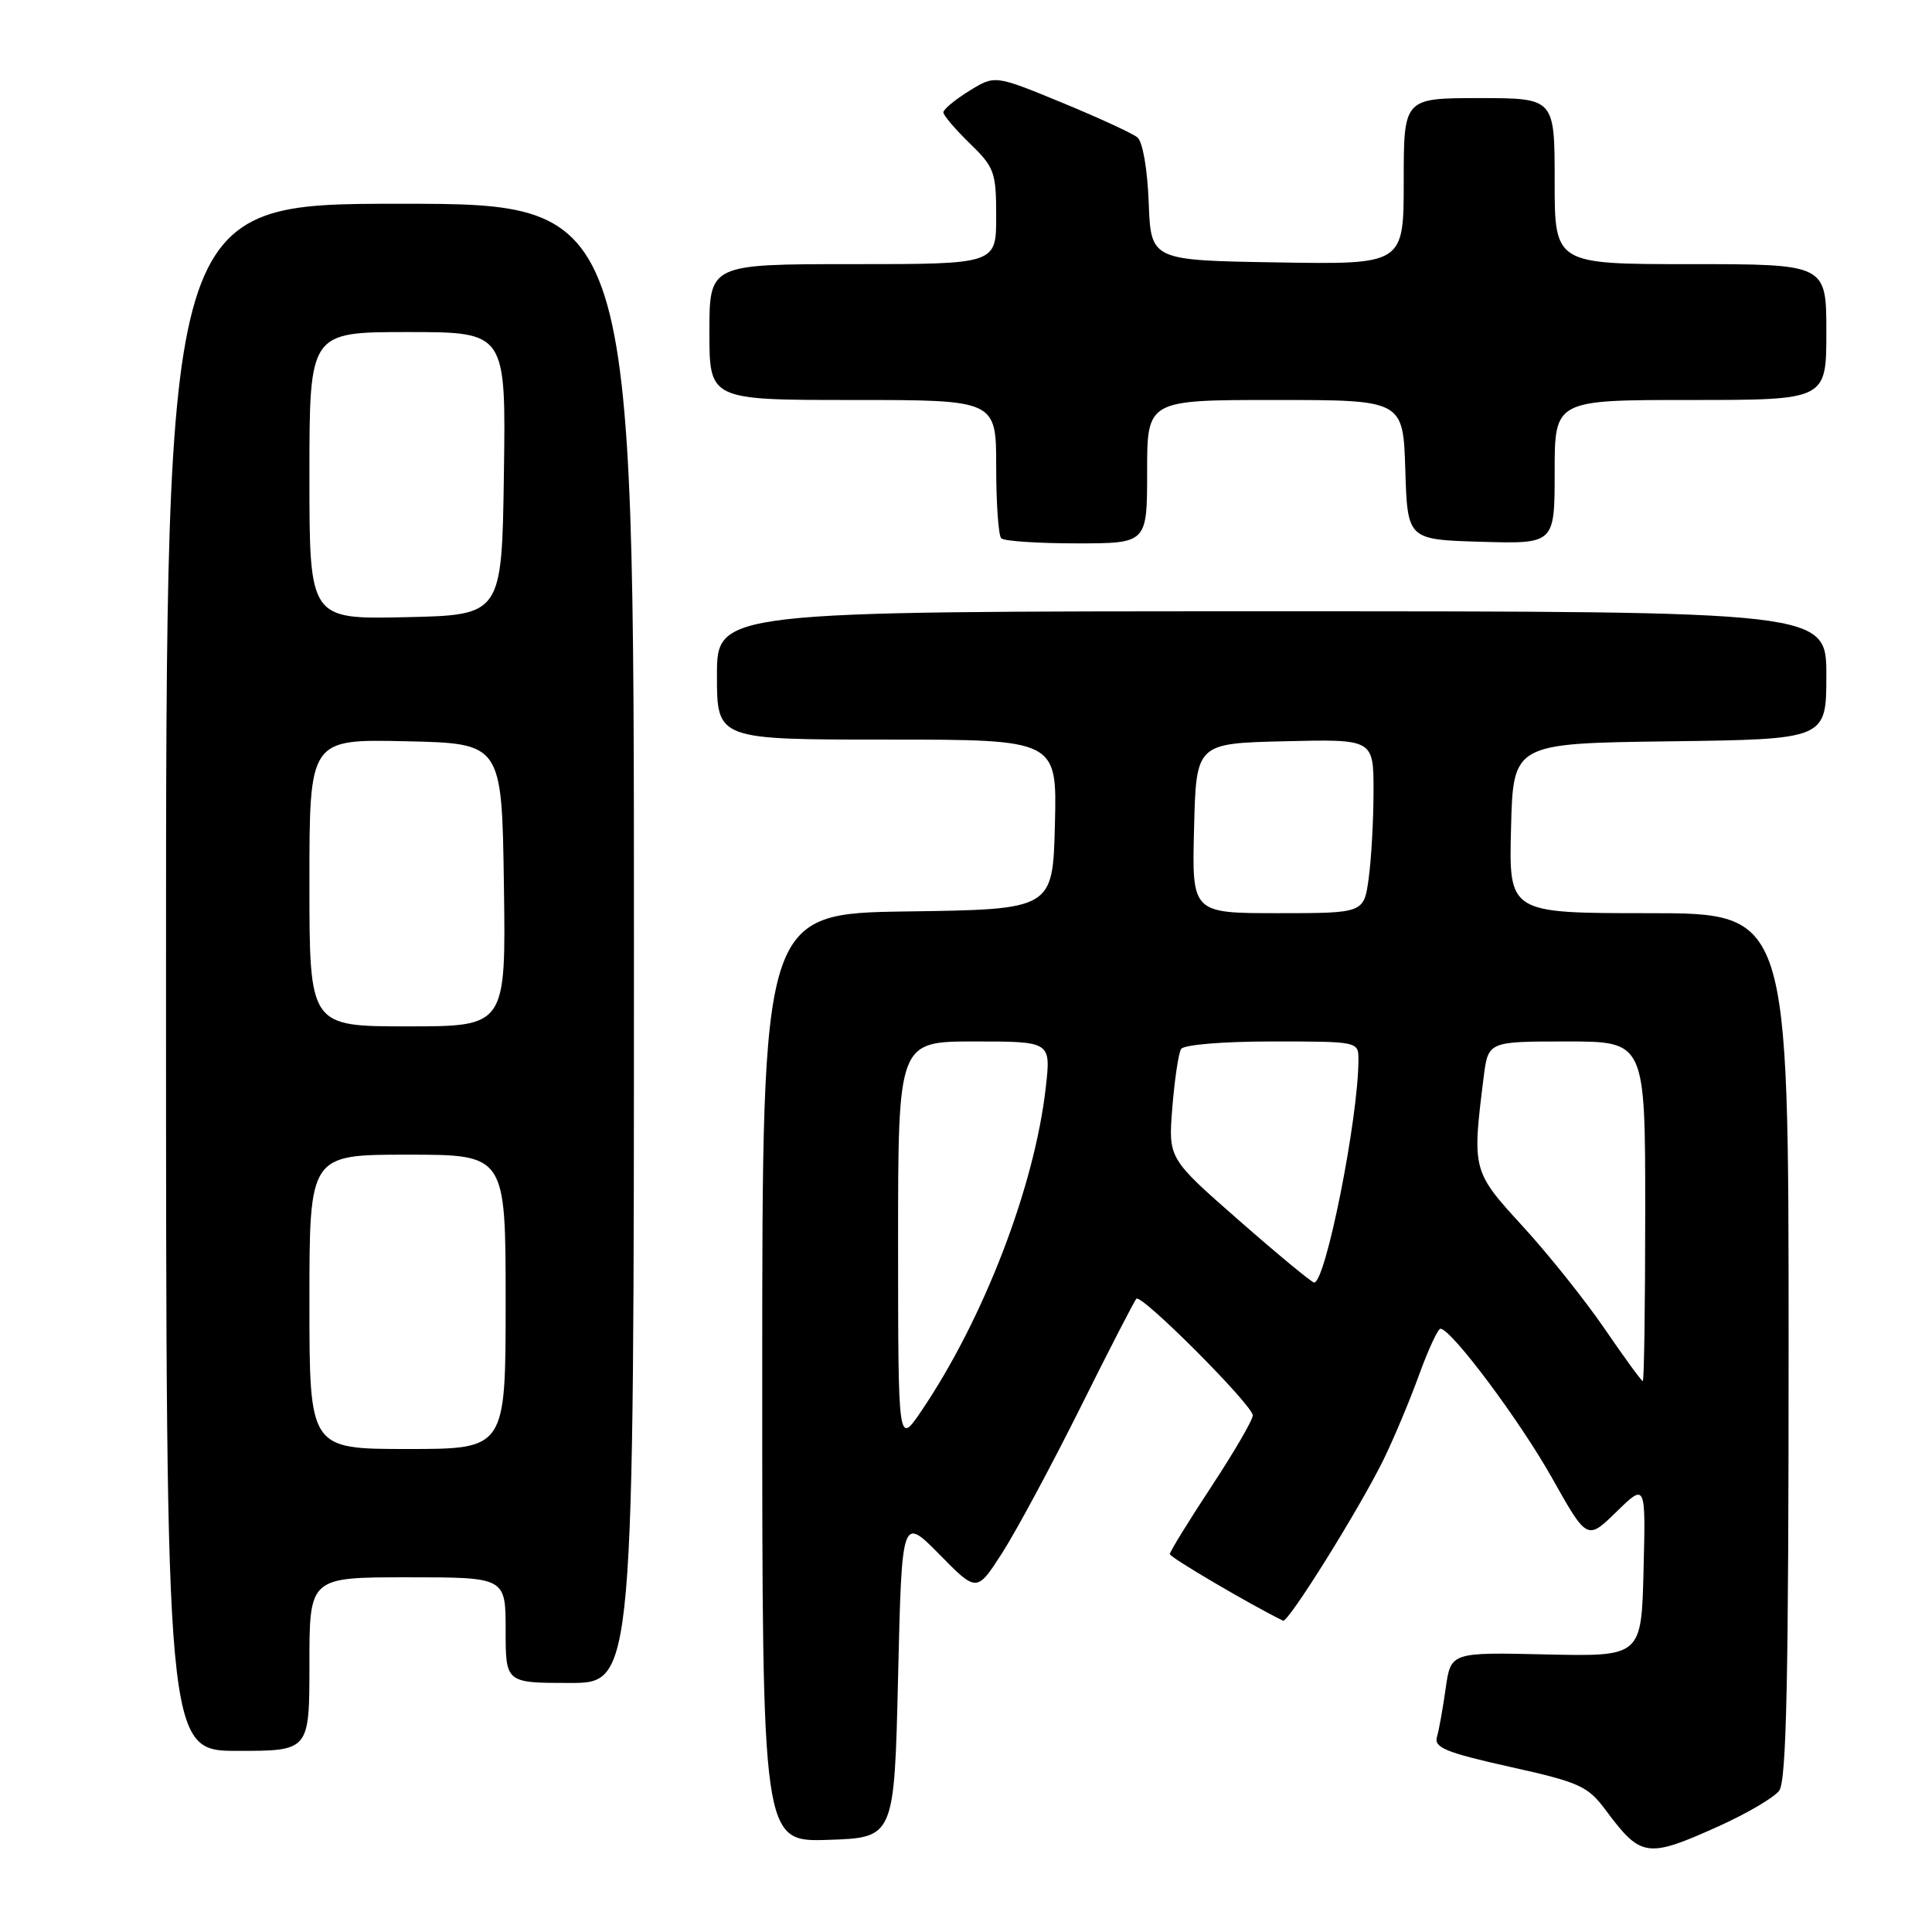 <?xml version="1.0" encoding="UTF-8" standalone="no"?>
<!DOCTYPE svg PUBLIC "-//W3C//DTD SVG 1.1//EN" "http://www.w3.org/Graphics/SVG/1.1/DTD/svg11.dtd" >
<svg xmlns="http://www.w3.org/2000/svg" xmlns:xlink="http://www.w3.org/1999/xlink" version="1.1" viewBox="0 0 256 256">
 <g >
 <path fill="currentColor"
d=" M 227.77 241.97 C 231.47 240.30 235.06 238.19 235.75 237.28 C 236.72 235.99 237.00 222.60 237.00 178.31 C 237.00 121.00 237.00 121.00 218.47 121.00 C 199.93 121.00 199.93 121.00 200.22 109.75 C 200.50 98.50 200.50 98.50 221.25 98.23 C 242.00 97.96 242.00 97.96 242.00 89.48 C 242.00 81.00 242.00 81.00 168.50 81.00 C 95.00 81.00 95.00 81.00 95.00 89.50 C 95.00 98.00 95.00 98.00 117.53 98.00 C 140.07 98.00 140.07 98.00 139.78 109.25 C 139.50 120.50 139.50 120.50 120.25 120.77 C 101.00 121.04 101.00 121.04 101.00 182.56 C 101.00 244.08 101.00 244.08 109.75 243.79 C 118.50 243.50 118.50 243.50 119.00 222.21 C 119.50 200.92 119.50 200.92 124.47 205.96 C 129.43 211.01 129.43 211.01 132.81 205.75 C 134.66 202.86 139.31 194.22 143.14 186.54 C 146.96 178.86 150.31 172.36 150.58 172.09 C 151.25 171.42 166.00 186.20 166.00 187.55 C 166.00 188.15 163.53 192.40 160.50 197.00 C 157.47 201.60 155.00 205.62 155.01 205.93 C 155.01 206.36 165.68 212.63 170.01 214.75 C 170.67 215.08 180.03 200.08 183.28 193.50 C 184.63 190.75 186.76 185.69 188.01 182.25 C 189.25 178.81 190.55 176.03 190.88 176.06 C 192.39 176.20 201.38 188.24 205.63 195.80 C 210.30 204.11 210.30 204.11 214.19 200.32 C 218.07 196.53 218.07 196.53 217.78 208.01 C 217.50 219.50 217.50 219.50 204.87 219.22 C 192.24 218.93 192.24 218.93 191.56 223.72 C 191.19 226.35 190.67 229.25 190.40 230.17 C 190.00 231.56 191.62 232.23 200.05 234.11 C 209.38 236.19 210.39 236.65 212.83 239.94 C 217.45 246.14 218.27 246.25 227.77 241.97 Z  M 41.00 220.50 C 41.00 209.00 41.00 209.00 54.00 209.00 C 67.00 209.00 67.00 209.00 67.00 216.00 C 67.00 223.00 67.00 223.00 75.50 223.00 C 84.00 223.00 84.00 223.00 84.00 125.00 C 84.00 27.00 84.00 27.00 53.00 27.00 C 22.00 27.00 22.00 27.00 22.00 129.50 C 22.00 232.00 22.00 232.00 31.50 232.00 C 41.00 232.00 41.00 232.00 41.00 220.50 Z  M 152.00 62.50 C 152.00 53.00 152.00 53.00 168.96 53.00 C 185.92 53.00 185.92 53.00 186.21 62.25 C 186.50 71.50 186.50 71.50 196.25 71.79 C 206.00 72.07 206.00 72.07 206.00 62.54 C 206.00 53.00 206.00 53.00 224.00 53.00 C 242.00 53.00 242.00 53.00 242.00 44.00 C 242.00 35.00 242.00 35.00 224.00 35.00 C 206.00 35.00 206.00 35.00 206.00 24.00 C 206.00 13.00 206.00 13.00 196.00 13.00 C 186.00 13.00 186.00 13.00 186.00 24.02 C 186.00 35.05 186.00 35.05 169.25 34.77 C 152.50 34.50 152.50 34.50 152.21 26.84 C 152.04 22.39 151.41 18.77 150.71 18.20 C 150.04 17.66 145.52 15.58 140.67 13.58 C 131.83 9.94 131.83 9.94 128.42 12.05 C 126.54 13.21 125.00 14.49 125.00 14.89 C 125.00 15.28 126.58 17.13 128.50 19.00 C 131.77 22.17 132.00 22.80 132.00 28.70 C 132.00 35.00 132.00 35.00 113.00 35.00 C 94.00 35.00 94.00 35.00 94.00 44.00 C 94.00 53.00 94.00 53.00 113.00 53.00 C 132.00 53.00 132.00 53.00 132.00 61.83 C 132.00 66.69 132.30 70.97 132.67 71.33 C 133.03 71.70 137.53 72.00 142.67 72.00 C 152.00 72.00 152.00 72.00 152.00 62.50 Z  M 119.00 164.75 C 119.00 138.00 119.00 138.00 129.13 138.00 C 139.26 138.00 139.26 138.00 138.57 144.10 C 137.08 157.27 130.33 174.80 122.06 187.00 C 119.01 191.50 119.01 191.50 119.00 164.75 Z  M 212.65 176.11 C 210.06 172.32 205.17 166.20 201.78 162.50 C 195.08 155.19 195.05 155.06 196.59 142.75 C 197.19 138.00 197.19 138.00 207.59 138.00 C 218.00 138.00 218.00 138.00 218.00 160.50 C 218.00 172.88 217.85 183.00 217.68 183.00 C 217.50 183.00 215.24 179.90 212.65 176.11 Z  M 164.15 161.69 C 154.80 153.50 154.80 153.50 155.34 146.75 C 155.64 143.04 156.16 139.55 156.50 139.00 C 156.85 138.43 162.02 138.00 168.56 138.00 C 180.00 138.00 180.00 138.00 180.00 140.43 C 180.00 148.16 175.63 170.08 174.12 169.94 C 173.78 169.91 169.29 166.20 164.15 161.69 Z  M 158.22 109.75 C 158.50 98.50 158.50 98.50 170.25 98.22 C 182.00 97.94 182.00 97.94 182.00 104.83 C 182.00 108.62 181.71 113.81 181.36 116.36 C 180.73 121.00 180.73 121.00 169.33 121.00 C 157.93 121.00 157.93 121.00 158.22 109.75 Z  M 41.00 172.50 C 41.00 153.00 41.00 153.00 54.00 153.00 C 67.00 153.00 67.00 153.00 67.00 172.50 C 67.00 192.00 67.00 192.00 54.00 192.00 C 41.00 192.00 41.00 192.00 41.00 172.50 Z  M 41.00 116.97 C 41.00 97.94 41.00 97.94 53.75 98.22 C 66.50 98.50 66.50 98.50 66.77 117.25 C 67.04 136.00 67.04 136.00 54.02 136.00 C 41.00 136.00 41.00 136.00 41.00 116.97 Z  M 41.00 63.03 C 41.00 44.00 41.00 44.00 54.02 44.00 C 67.04 44.00 67.04 44.00 66.77 62.75 C 66.50 81.50 66.50 81.50 53.75 81.78 C 41.00 82.06 41.00 82.06 41.00 63.03 Z "/>
</g>
</svg>